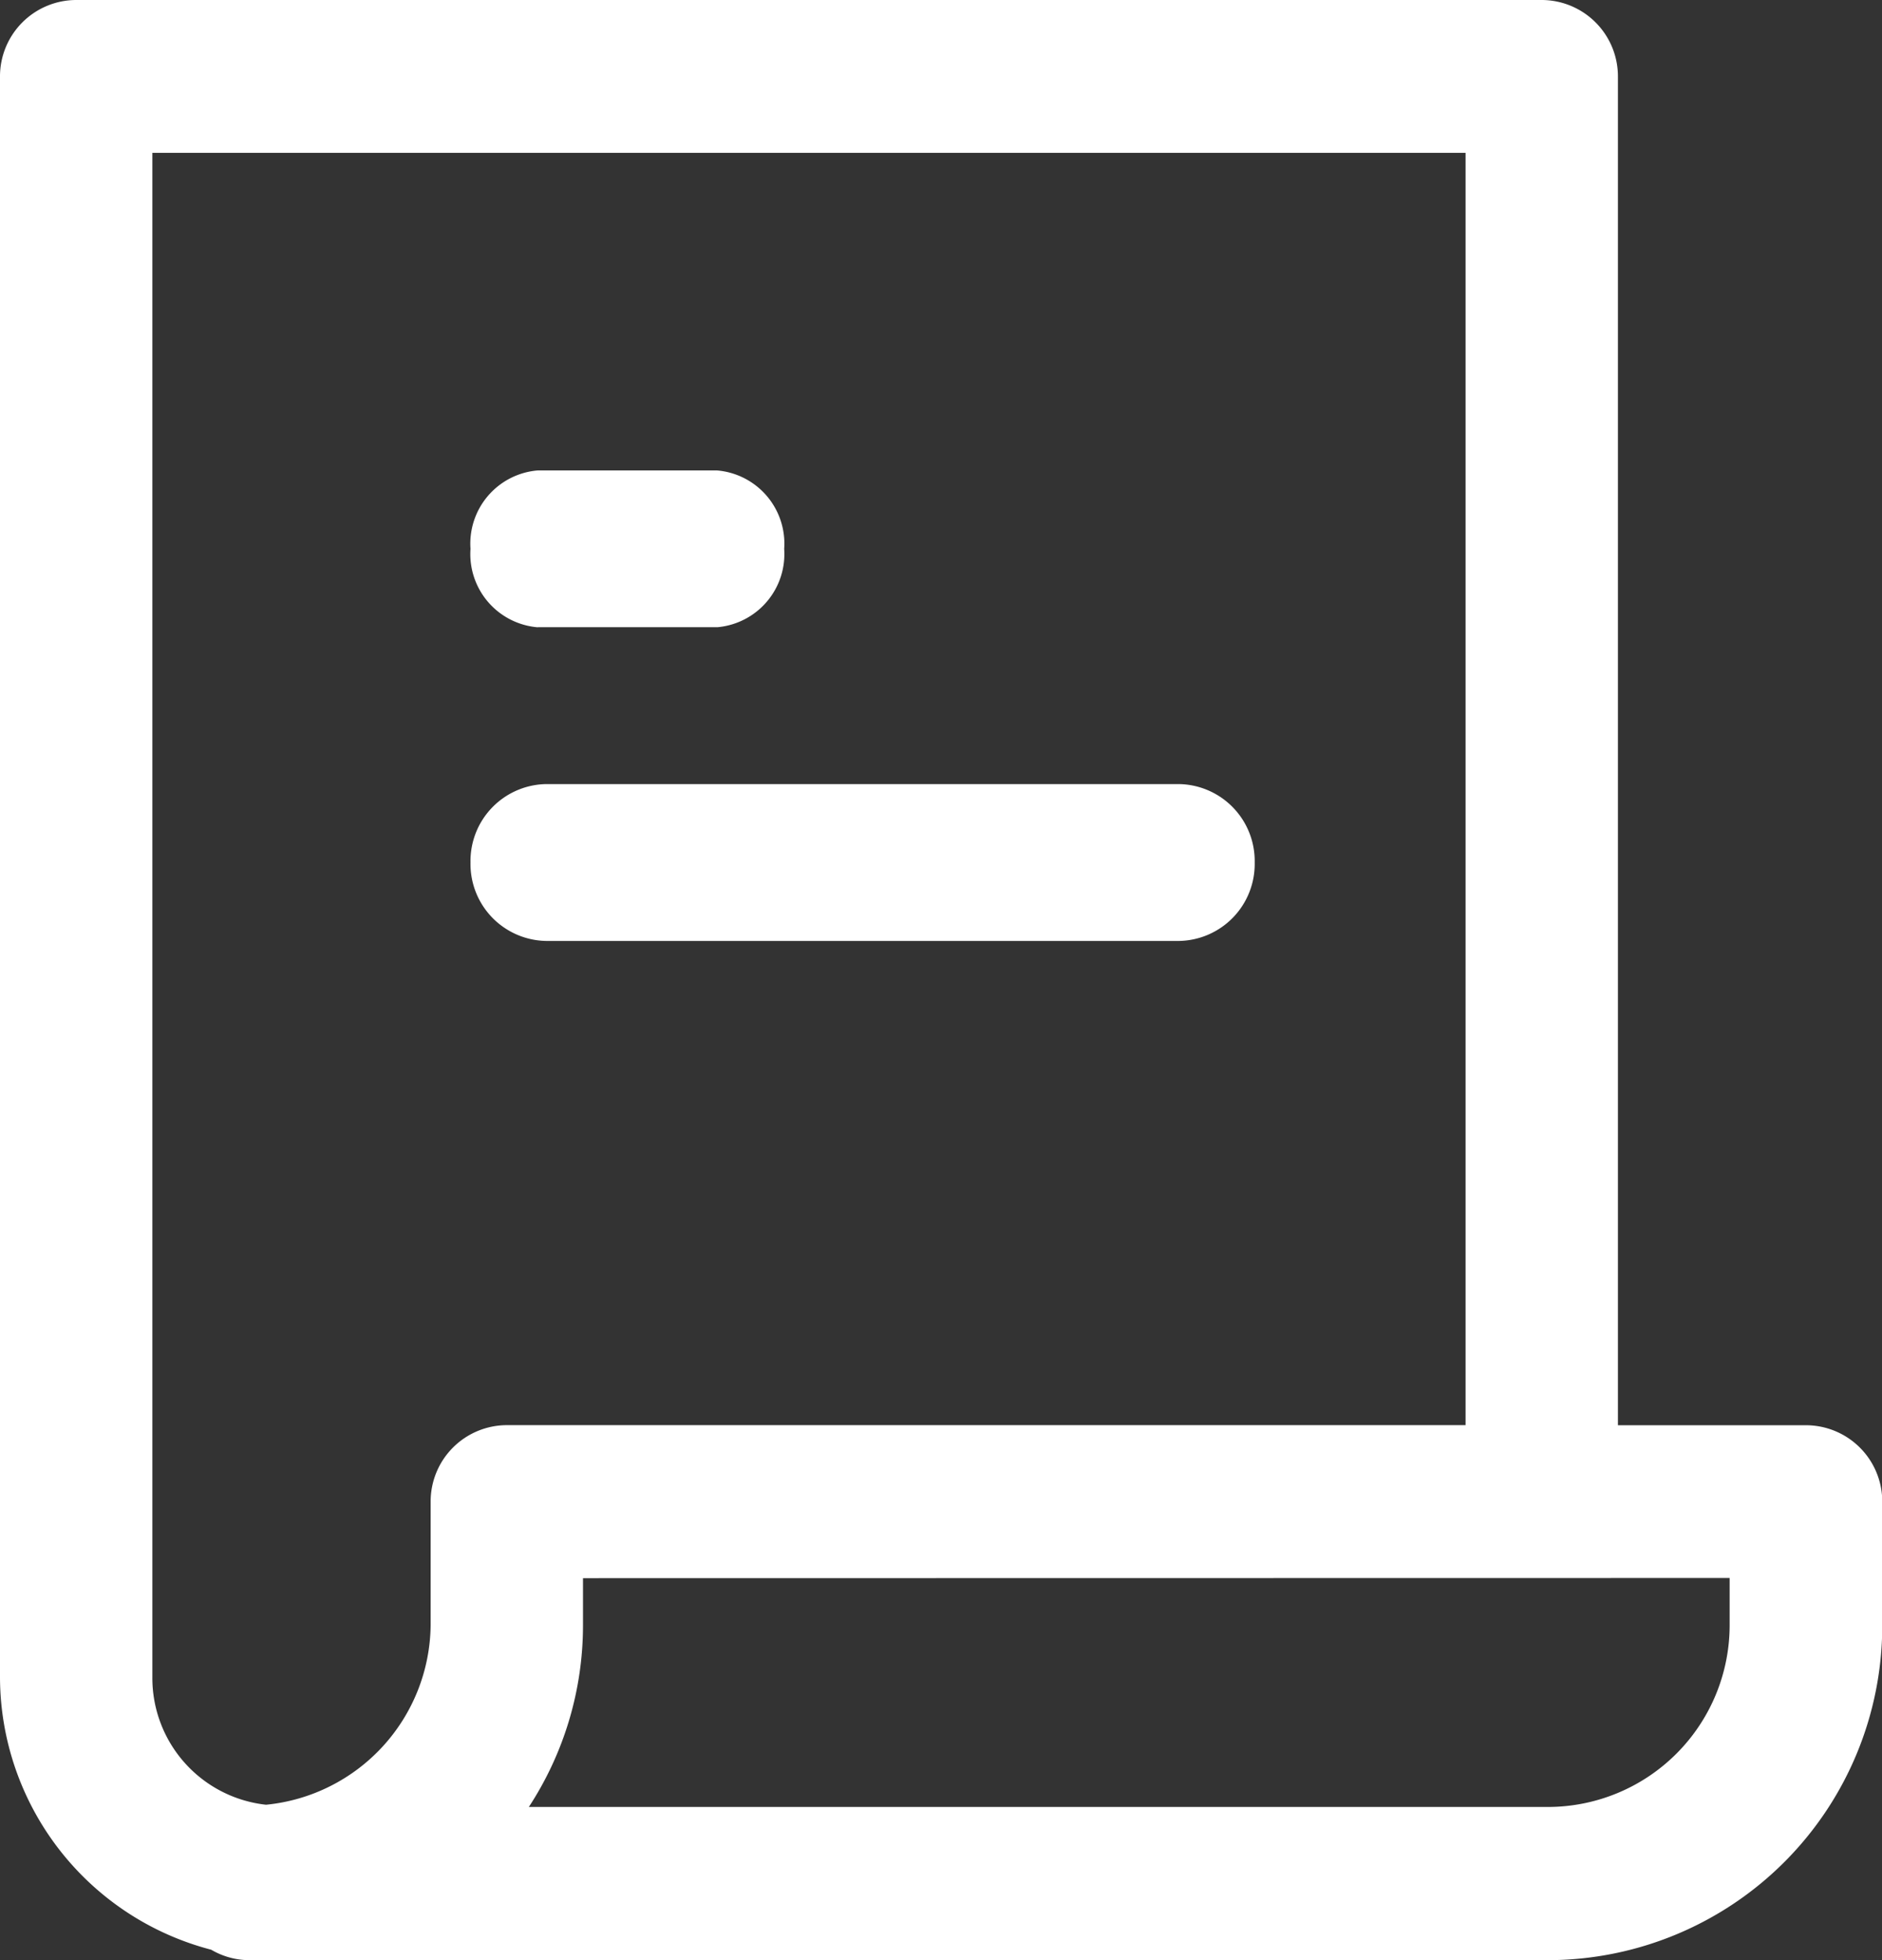 <svg xmlns="http://www.w3.org/2000/svg" width="22" height="22.917" viewBox="0 0 22 22.917">
  <rect x="0" y="0" width="22" height="22.917" fill="#333333" stroke="none"/>
  <g id="Group_11" data-name="Group 11" transform="translate(0)">
    <path id="Fill_3" data-name="Fill 3" d="M18.1,22.917H2.912a.88.88,0,0,1-.443-.122A3.3,3.3,0,0,1,0,19.61V.894A.893.893,0,0,1,.891,0H18.023a.893.893,0,0,1,.89.894V16.663h2.2a.893.893,0,0,1,.89.895V19A3.912,3.912,0,0,1,18.1,22.917ZM6.815,18.451V19a3.881,3.881,0,0,1-.633,2.126l11.917,0A2.126,2.126,0,0,0,20.219,19v-.551ZM1.781,1.787V19.61A1.491,1.491,0,0,0,3.11,21.1,2.132,2.132,0,0,0,5.034,19V17.557a.893.893,0,0,1,.89-.895H17.132V1.787Z" fill="#fff"/>
    <path id="Fill_5" data-name="Fill 5" d="M.786,1.833h2.1A.859.859,0,0,0,3.667.917.859.859,0,0,0,2.881,0H.786A.859.859,0,0,0,0,.917a.859.859,0,0,0,.786.917" transform="translate(5.5 5.5)" fill="#fff"/>
    <path id="Fill_7" data-name="Fill 7" d="M8.28,0H.887A.9.9,0,0,0,0,.917a.9.9,0,0,0,.887.917H8.28A.9.9,0,0,0,9.167.917.9.9,0,0,0,8.28,0" transform="translate(5.5 9.167)" fill="#fff"/>
  </g>
</svg>
